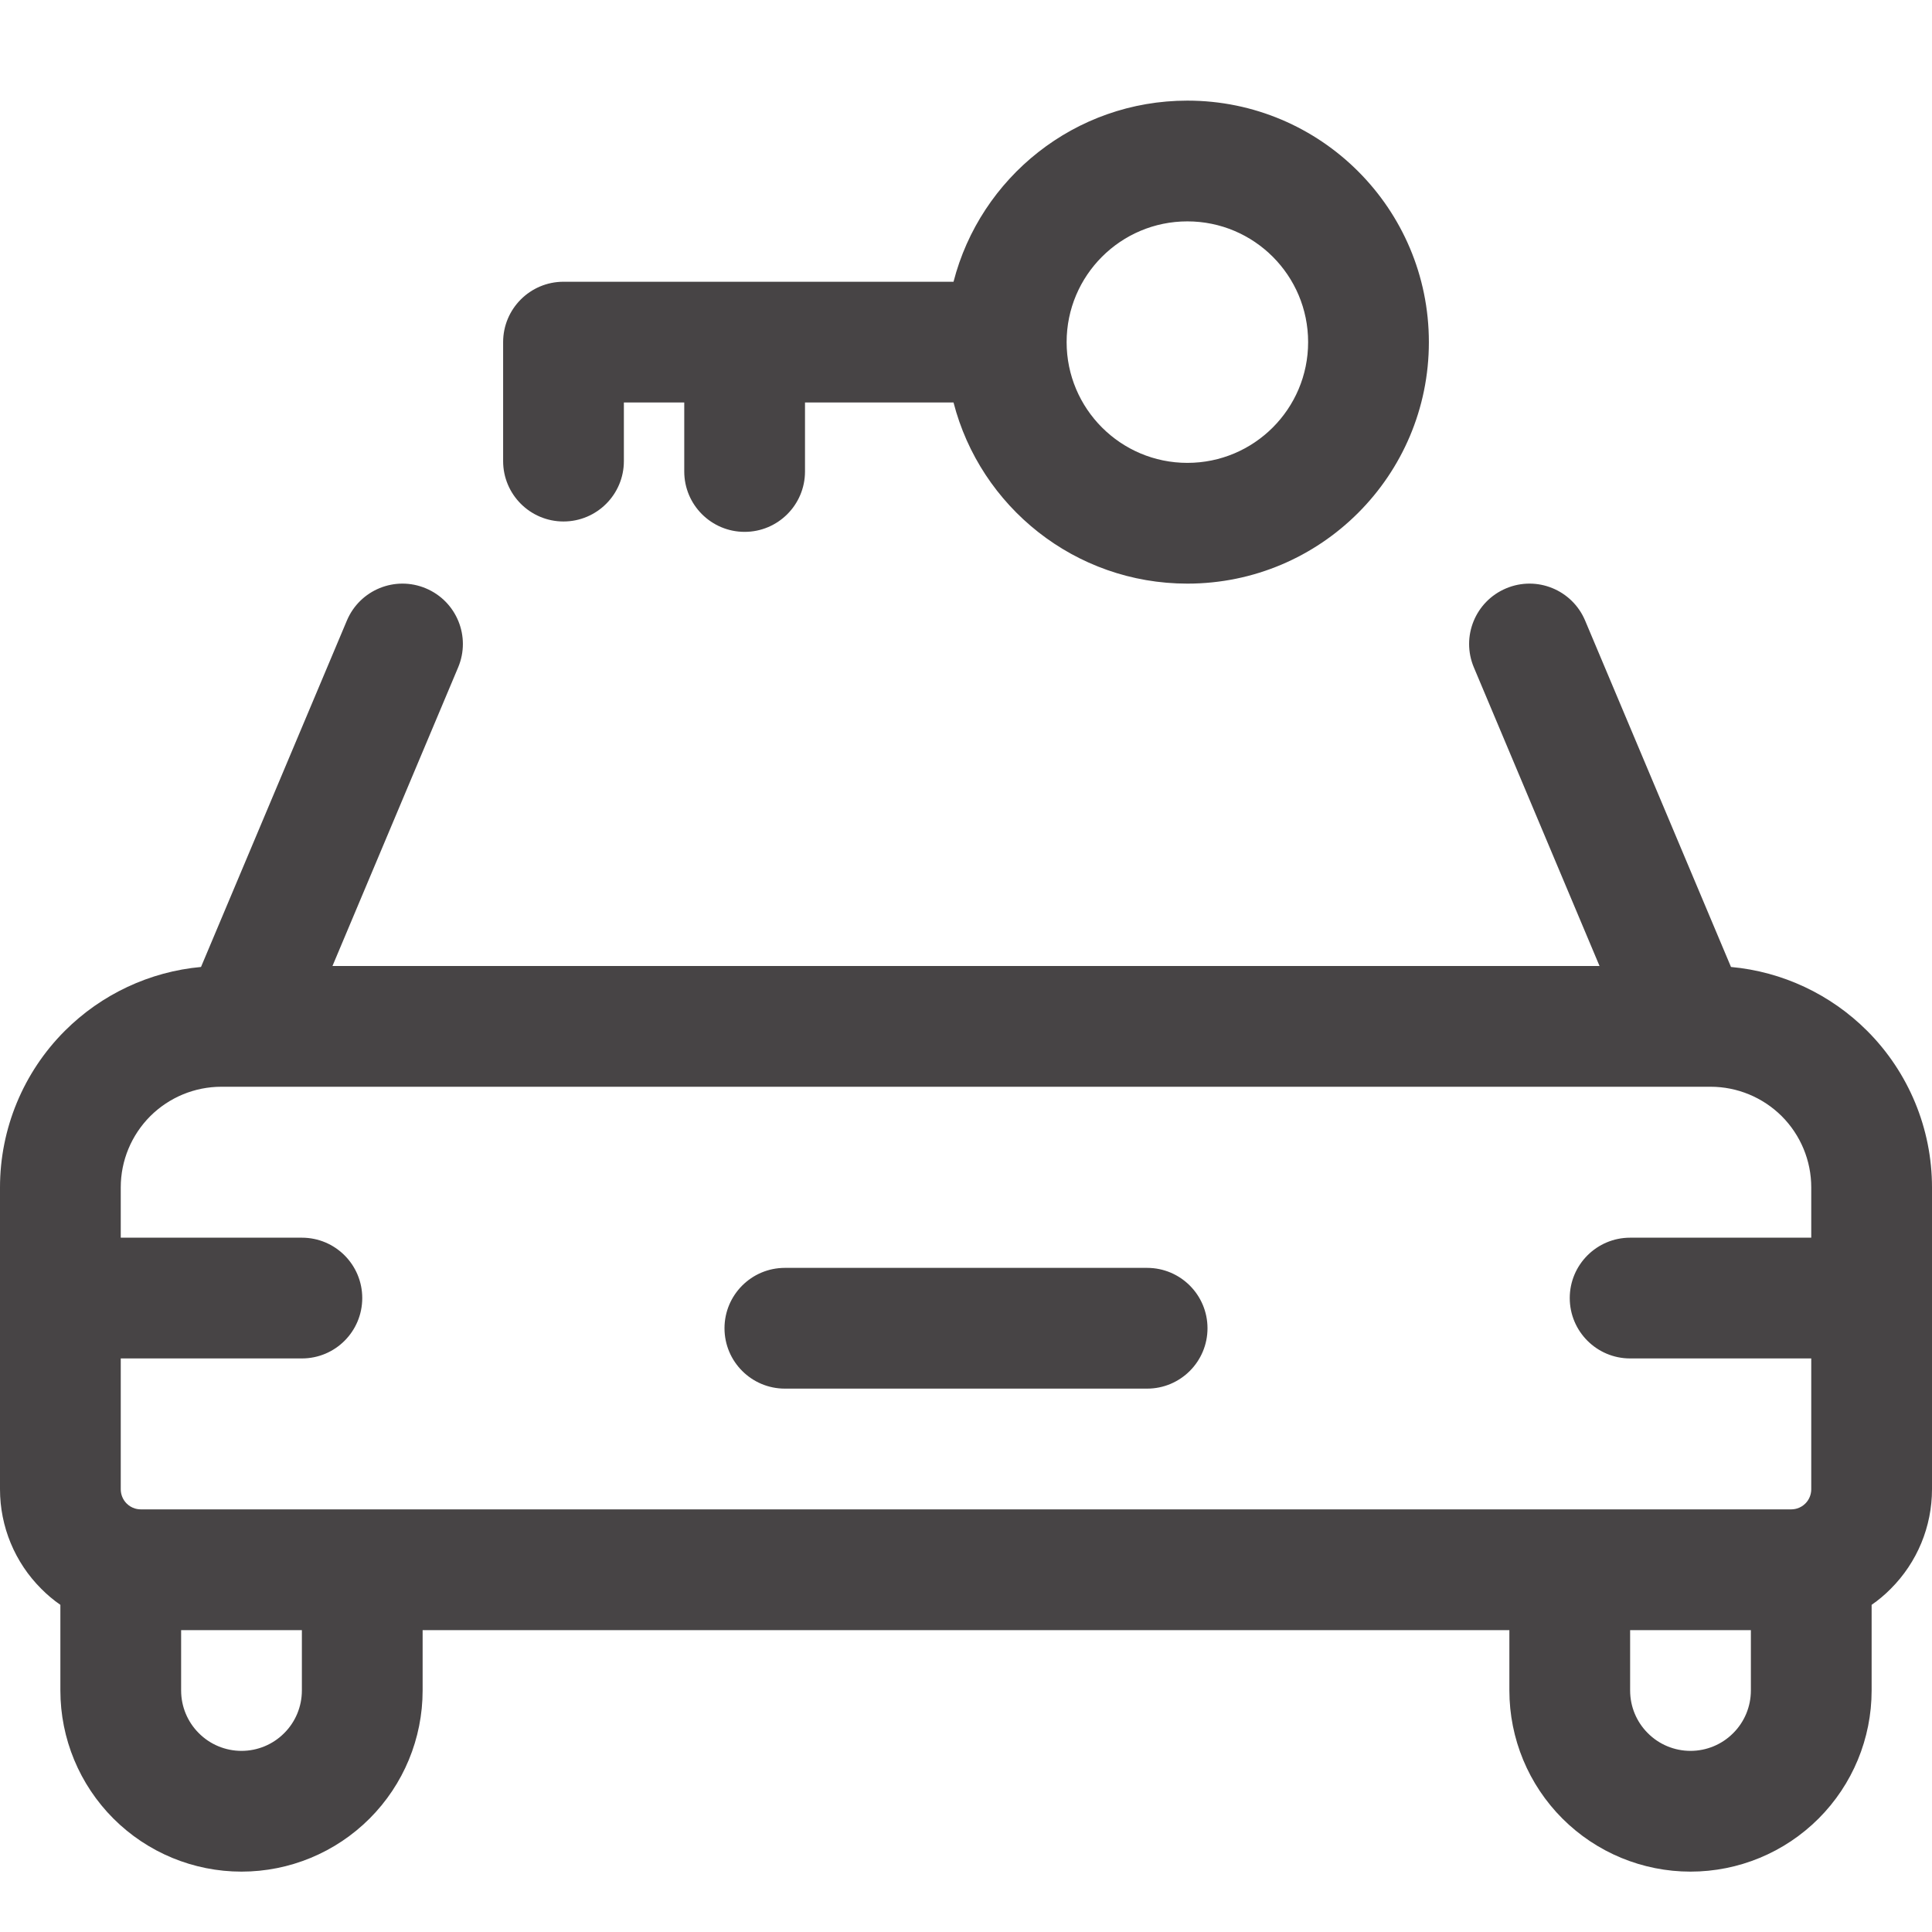 <svg width="24" height="24" viewBox="0 0 24 24" fill="none" xmlns="http://www.w3.org/2000/svg">
<path fill-rule="evenodd" clip-rule="evenodd" d="M14.75 2.75C15.579 2.75 16.25 3.422 16.25 4.25C16.25 5.078 15.579 5.75 14.75 5.75C13.922 5.75 13.25 5.078 13.25 4.25C13.25 3.422 13.922 2.75 14.75 2.75ZM17.75 4.25C17.75 2.593 16.407 1.25 14.75 1.25C13.352 1.25 12.178 2.206 11.845 3.5H9.25L7 3.5C6.586 3.5 6.25 3.836 6.25 4.25V5.728C6.25 6.142 6.586 6.478 7 6.478C7.414 6.478 7.75 6.142 7.75 5.728V5H8.5V5.857C8.5 6.271 8.836 6.607 9.25 6.607C9.664 6.607 10 6.271 10 5.857V5H11.845C12.178 6.294 13.352 7.25 14.75 7.25C16.407 7.25 17.75 5.907 17.75 4.25ZM5.291 7.309C5.673 7.47 5.852 7.909 5.691 8.291L4.13 12H19.87L18.309 8.291C18.148 7.909 18.327 7.47 18.709 7.309C19.091 7.148 19.53 7.327 19.691 7.709L21.503 12.012C22.14 12.07 22.739 12.35 23.195 12.806C23.71 13.321 24 14.021 24 14.75V16.125V18.5C24 18.964 23.816 19.409 23.487 19.737C23.414 19.811 23.334 19.878 23.25 19.936V21C23.25 21.597 23.013 22.169 22.591 22.591C22.169 23.013 21.597 23.25 21 23.25C20.403 23.25 19.831 23.013 19.409 22.591C18.987 22.169 18.75 21.597 18.75 21V20.25H5.25V21C5.25 21.597 5.013 22.169 4.591 22.591C4.169 23.013 3.597 23.25 3 23.25C2.403 23.25 1.831 23.013 1.409 22.591C0.987 22.169 0.75 21.597 0.75 21V19.936C0.666 19.878 0.586 19.811 0.513 19.737C0.184 19.409 0 18.964 0 18.5V16.125V14.75C0 14.021 0.29 13.321 0.805 12.806C1.261 12.35 1.861 12.07 2.497 12.012L4.309 7.709C4.47 7.327 4.909 7.148 5.291 7.309ZM1.5 16.875H3.75C4.165 16.875 4.5 16.539 4.5 16.125C4.5 15.711 4.165 15.375 3.75 15.375H1.5V14.75C1.5 14.418 1.632 14.101 1.866 13.866C2.101 13.632 2.418 13.5 2.75 13.5H2.983C2.994 13.5 3.005 13.5 3.017 13.5H20.983C20.995 13.5 21.006 13.5 21.017 13.5H21.25C21.581 13.5 21.899 13.632 22.134 13.866C22.368 14.101 22.5 14.418 22.5 14.75V15.375H20.25C19.836 15.375 19.5 15.711 19.5 16.125C19.5 16.539 19.836 16.875 20.25 16.875H22.5V18.5C22.5 18.566 22.474 18.63 22.427 18.677C22.398 18.706 22.363 18.727 22.324 18.739C22.316 18.741 22.308 18.743 22.3 18.745C22.284 18.748 22.267 18.75 22.25 18.75H1.75C1.733 18.75 1.716 18.748 1.7 18.745C1.692 18.743 1.684 18.741 1.676 18.739C1.637 18.727 1.602 18.706 1.573 18.677C1.526 18.63 1.5 18.566 1.5 18.5V16.875ZM2.25 21V20.25H3.75V21C3.75 21.199 3.671 21.39 3.53 21.53C3.39 21.671 3.199 21.75 3 21.75C2.801 21.75 2.61 21.671 2.47 21.53C2.329 21.39 2.25 21.199 2.25 21ZM20.25 20.25H21.75V21C21.75 21.199 21.671 21.39 21.53 21.53C21.39 21.671 21.199 21.75 21 21.75C20.801 21.75 20.61 21.671 20.47 21.53C20.329 21.39 20.25 21.199 20.25 21V20.25ZM9.75 15.75C9.336 15.75 9 16.086 9 16.5C9 16.914 9.336 17.25 9.75 17.25H14.25C14.664 17.25 15 16.914 15 16.5C15 16.086 14.664 15.75 14.25 15.75H9.75Z" fill="#474445"/>
</svg>
